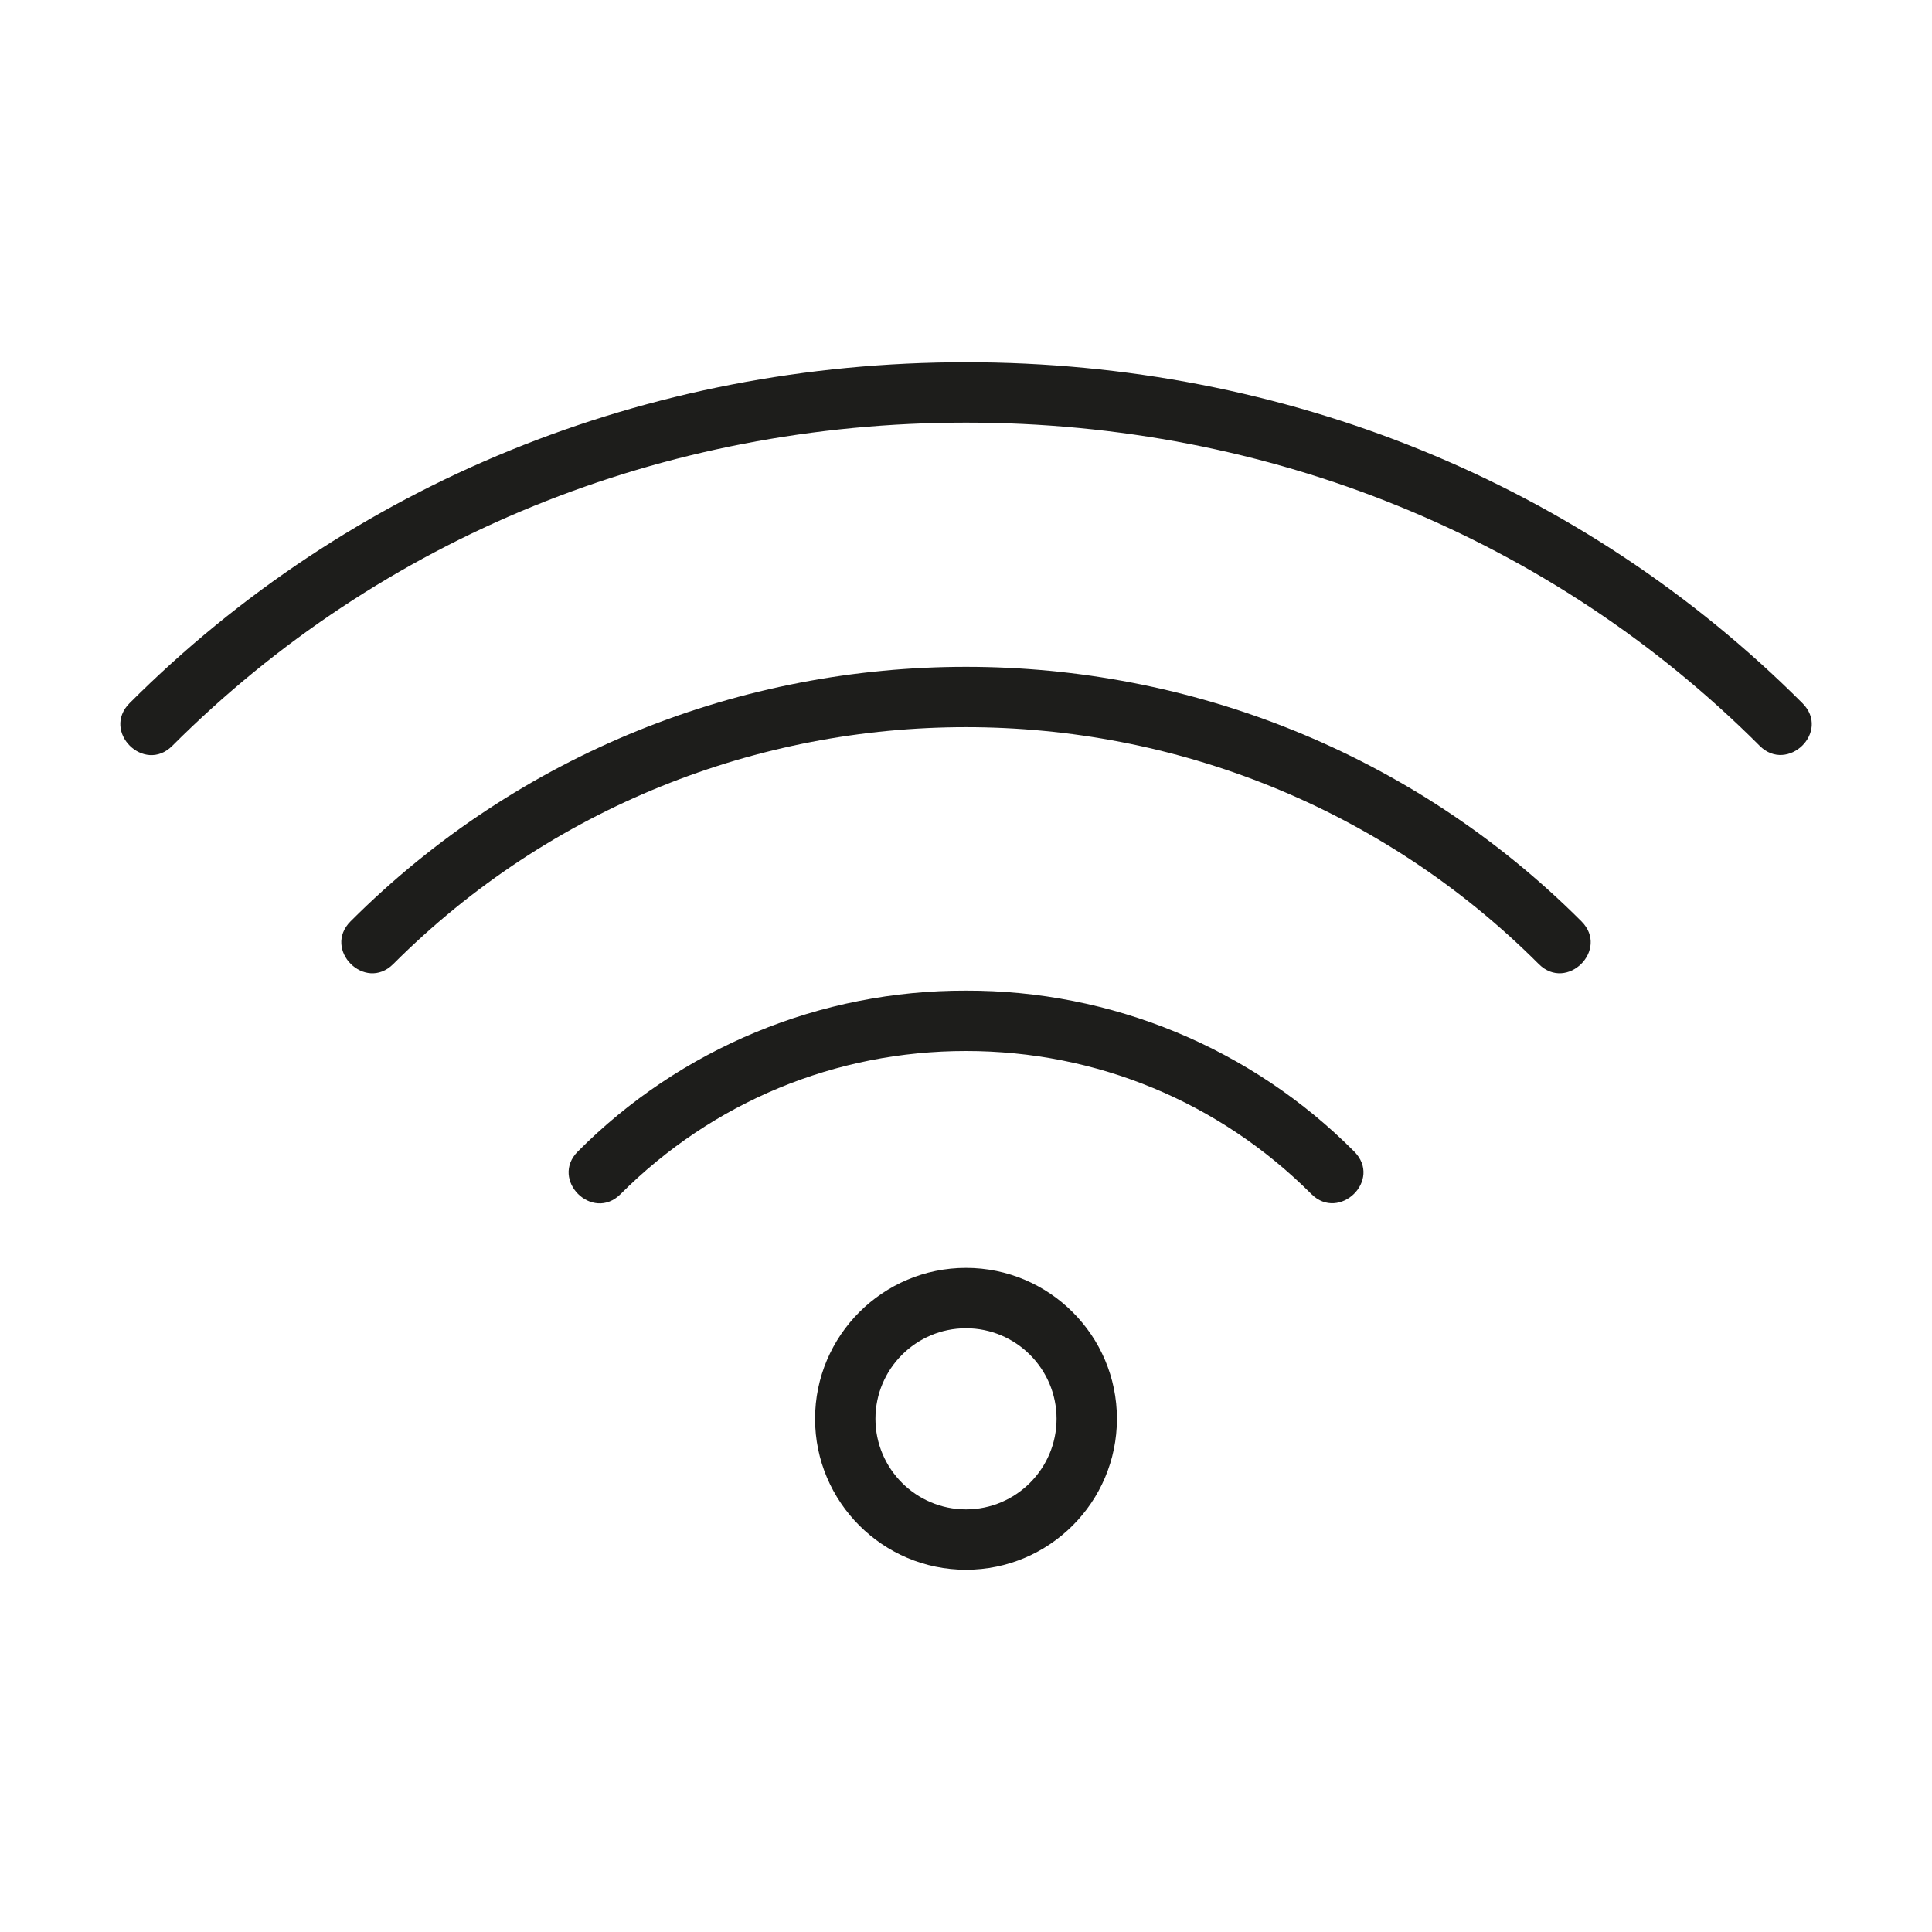 <?xml version="1.0" encoding="UTF-8"?>
<svg xmlns="http://www.w3.org/2000/svg" width="80" height="80" viewBox="0 0 80 80" fill="none">
  <path d="M74.634 29.116C65.532 20.014 53.231 15 40 15C26.769 15 14.469 20.014 5.366 29.116C4.196 30.286 5.965 32.053 7.134 30.884C15.764 22.254 27.435 17.5 40 17.5C52.565 17.5 64.237 22.254 72.866 30.884C74.019 32.036 75.819 30.301 74.634 29.116ZM40 41.02C37.014 41.012 34.056 41.596 31.297 42.739C28.539 43.882 26.034 45.56 23.929 47.678C22.759 48.847 24.527 50.614 25.696 49.445C29.517 45.624 34.597 43.52 40 43.52C45.402 43.52 50.482 45.625 54.304 49.445C55.456 50.597 57.256 48.862 56.071 47.678C53.965 45.56 51.461 43.882 48.702 42.739C45.944 41.596 42.986 41.012 40 41.02Z" fill="#1D1D1B"></path>
  <path d="M14.516 38.151C13.346 39.321 15.115 41.087 16.284 39.919C29.361 26.841 50.639 26.841 63.716 39.919C64.884 41.086 66.654 39.321 65.484 38.151C51.432 24.099 28.567 24.099 14.516 38.151ZM40 52.5C36.554 52.5 33.75 55.304 33.75 58.75C33.75 62.196 36.554 65 40 65C43.446 65 46.25 62.196 46.25 58.75C46.25 55.304 43.446 52.5 40 52.5ZM40 62.5C37.932 62.5 36.25 60.817 36.25 58.75C36.25 56.682 37.932 55 40 55C42.067 55 43.75 56.682 43.75 58.75C43.75 60.817 42.067 62.5 40 62.5Z" fill="#1D1D1B"></path>
</svg>

